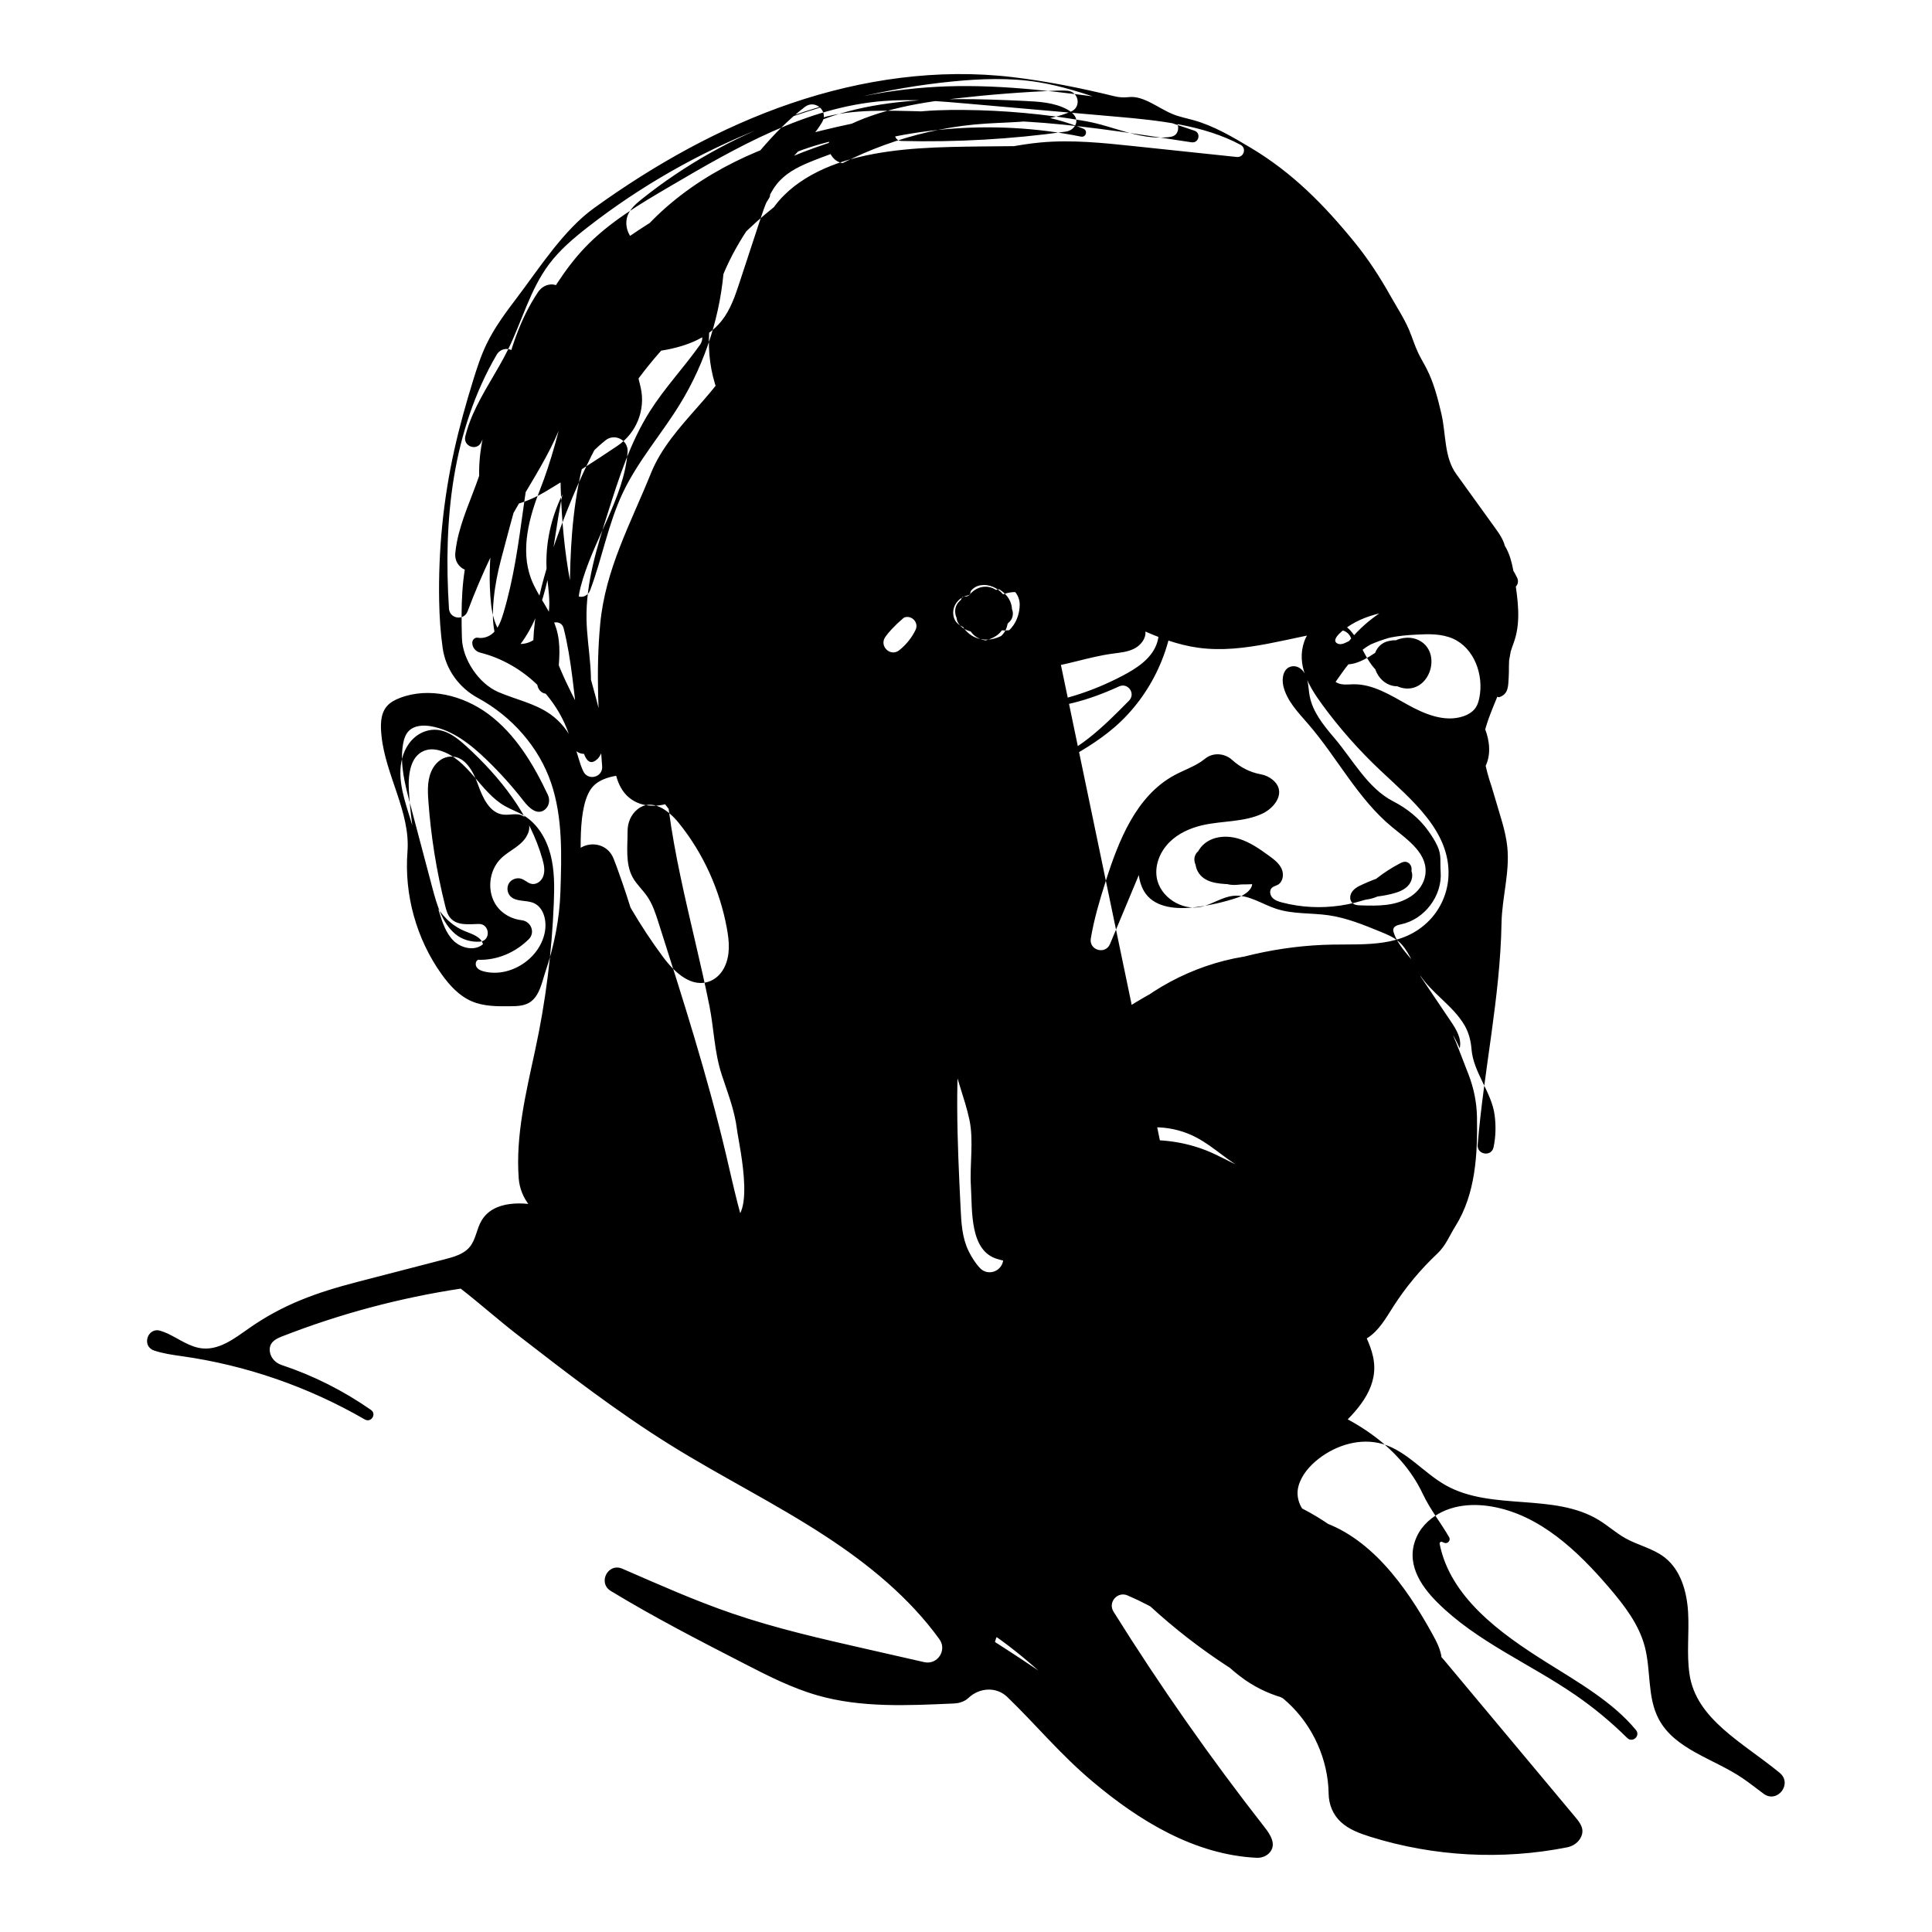 <?xml version="1.0" encoding="utf-8"?>
<!-- Generator: Adobe Illustrator 26.0.3, SVG Export Plug-In . SVG Version: 6.00 Build 0)  -->
<svg version="1.1" xmlns="http://www.w3.org/2000/svg" xmlns:xlink="http://www.w3.org/1999/xlink" x="0px" y="0px"
	 viewBox="0 0 566.93 566.93" style="enable-background:new 0 0 566.93 566.93;" xml:space="preserve">
<style type="text/css">

</style>
<g id="Layer_1">
</g>
<g id="Layer_2">
	<g>
		<path class="st0" d="M311.32,195.13c3.59-2.08,8.59-3.26,12.66-4.04c3.54-0.67,4.52-5.25,1.51-7.23l-0.07-0.05
			c-10.79-7.04-22.82-14.38-35.6-12.75c-5.28,0.68-10.27,2.88-14.94,5.4c-0.88,0.48-1.7,1.08-2.33,1.87
			c-3.04,3.8,0.32,7.9,3.66,10.25c8.42,5.94,19.05,8.67,29.29,7.53c7.04-0.78,13.79-3.31,20.81-4.28c2.2-0.3,4.47-0.47,6.46-1.46
			c1.99-0.99,3.64-3.07,3.32-5.26c-0.16-1.13-0.81-2.13-1.46-3.06c-1.55-2.2-3.26-4.28-5.14-6.2c-9.21-9.42-22.53-14.66-35.68-14.05
			c-13.16,0.61-29.32,17.28-34.22,17.31c-2.22-0.52,0.69-2.9,1.74-4.02c2.59-2.78,5.24-5.55,8.44-7.59c2.86-1.83,4.82-3.2,7.84-4.86
			c13.82-7.6,26.63-7.85,39.05-3.12c5.36,2.04,9.95,5.67,14.17,9.55c2.86,2.63,5.64,5.46,7.43,8.92c1.79,3.45,2.48,7.65,1.04,11.27
			c-1.69,4.25-5.91,6.93-9.92,9.04c-4.53,2.38-9.27,4.36-14.16,5.85c-4.29,1.31-8.72,2.33-13.21,2.51
			c-11.01,0.43-21.31-4.16-31-9.75c-1.66-0.96-3.15,1.44-1.59,2.55c1.31,0.93,2.71,1.73,4.16,2.41c4.51,2.13,9.44,3.19,14.33,4.16
			c4.34,0.86,8.72,1.66,13.14,1.8c9.46,0.3,18.66-2.43,27.33-6.41c2.62-1.2,4.95,2.11,2.93,4.17l-0.08,0.08
			c-7.4,7.53-15.26,15.34-25.39,18.34c-8.89,2.64-18.52,1.19-27.38-1.56c-7.44-2.31-14.8-5.72-20.64-10.76
			c-1.18-1.02-2.86,0.51-1.9,1.75c3.13,4.05,7.43,7.29,12.08,9.48c7.64,3.59,16.2,4.71,24.62,5.26c3.02,0.2,6.09,0.33,9.05-0.3
			c3.28-0.7,6.29-2.31,9.23-3.92c5.61-3.08,11.2-6.3,16.05-10.48c11.02-9.48,17.63-23.88,17.66-38.42
			c0.02-13.79-5.51-26.9-10.95-39.57c-0.46-1.06-0.93-2.16-1.78-2.94c-0.98-0.9-2.33-1.27-3.62-1.6c-3.3-0.86-6.61-1.72-9.91-2.58
			c-3.83-1-7.66-2-11.55-2.69c-4.55-0.82-9.18-1.23-13.8-1.21c-12.69,0.03-26.55,4.1-33.26,14.87c-0.42,0.67-0.82,1.45-0.1,2.24
			c0.51,0.56,1.34,0.72,2.07,0.5c20.59-6.22,42.48-8.09,63.83-5.47c2.82,0.35,3.98-3.56,1.39-4.74c-0.03-0.02-0.07-0.03-0.1-0.05
			c-12.83-5.69-27.47-5.2-41.46-3.96c-5.77,0.51-12.16,1.45-15.83,5.94c-0.51,0.62-0.97,1.38-0.84,2.17
			c0.16,1.04,1.24,1.65,2.24,1.99c3.39,1.13,7.07,0.74,10.63,0.39c11.74-1.18,23.78-1.85,35.15,1.3c2.5,0.69,4.98,1.57,7.56,1.75
			c3.25,0.22,6.48-0.67,9.52-1.87c1.14-0.45,2.32-0.98,2.41-2.74c0.06-1.18-0.45-2.32-1.24-3.19c-3.38-3.72-9.04-3.56-13.99-3.16
			c-11.74,0.96-23.48,1.92-35.21,2.88c-1.77,0.14-2.1-2.48-0.35-2.76c2.48-0.4,5.06-0.48,7.55-0.53c7.6-0.15,15.46-0.27,22.5,2.6
			c2.26,0.92,4.41,2.14,6.76,2.8c3.93,1.1,8.14,0.54,12.16,1.23c5.72,0.97,10.75,4.38,15.72,7.18c6.91,3.9,13.68,8.06,20.17,12.63
			c4.15,2.92,8.43,6.02,11.24,10.29c4.95,7.52,4.56,17.29,4.22,26.22c-0.11,2.94,0.91,5.81,2.88,7.99c0.35,0.39,0.79,0.81,1.33,0.83
			c0.65,0.02,1.15-0.57,1.53-1.1c2.92-4.07,5.67-8.5,9.94-11.13c4.2-2.59,9.32-3.08,14.24-3.35c3.61-0.2,7.36-0.28,10.67,1.17
			c6.27,2.76,9.12,10.63,7.78,17.34c-0.2,0.99-0.48,1.99-1.03,2.84c-0.85,1.31-2.28,2.15-3.76,2.64c-5.44,1.79-11.3-0.67-16.3-3.45
			c-5-2.78-10.14-6.05-15.86-5.97c-1.22,0.02-2.44,0.19-3.64-0.04c-1.76-0.33-3.54-1.78-2.5-4.09c0.33-0.74,0.88-1.35,1.52-1.85
			c5.36-4.15,11.67-7.06,18.31-8.44c4.82-1,9.91-1.19,14.59,0.35c6.16,2.03,11.5,7.39,11.23,14.41c-0.06,1.71-0.52,3.4-1.35,4.89
			c-3.25,5.89-9.9,6.32-15.43,4.73c-4.09-1.18-7.83-3.33-11.8-4.86c-3.57-1.37-7.33-2.22-11.14-2.52c-1.04-0.08-2.18-0.18-3.24-0.41
			c-1.56-0.33-2.62,1.56-1.5,2.7c0.61,0.61,1.26,1.19,1.9,1.72c2.14,1.79,4.3,3.6,6.76,4.91c3.27,1.73,6.96,2.52,10.36,3.98
			c5.39,2.32,10.38,6.41,16.25,6.3c1.64-0.03,3.33-0.43,4.61-1.45c1.29-1.02,2.08-2.74,1.71-4.34c0.95,3.37-2.16,6.8-5.59,7.48
			c-3.43,0.68-6.92-0.6-10.15-1.96c-7.52-3.18-14.79-6.97-21.71-11.31c-0.9-0.56-1.87,0.62-1.15,1.39c4.57,4.91,9.71,9.28,15.29,13
			c3.98,2.65,8.35,5.03,13.12,5.43c4.77,0.4,10.01-1.6,12.22-5.84c1.75-3.37,1.32-7.51-0.04-11.06c-0.71-1.85-1.67-3.74-1.35-5.69
			c0.27-1.63,1.39-2.97,2.26-4.38c1.55-2.5,2.39-5.44,2.38-8.38c0-1.61-0.27-3.27-1.14-4.62c-0.84-1.3-2.16-2.2-3.45-3.06
			c-4.07-2.69-8.06-6.33-12.92-6.76c-19.02-1.69-25.85,9.91-29.26,7.72c-1.36-0.87,0.41-2.61,1.45-3.49
			c6.56-5.53,15.75-6.53,24.33-6.55c2.5-0.01,4.99,0.25,7.42,0.88c2.84,0.73,3.61,1.78,5.21,2.99c3.41,2.59,6.51,5.72,8.39,9.57
			c1.88,3.84-1.63,12.75,0.84,12.44c2.84-0.95,2.59-3.53,2.76-5.72c0.17-2.19-0.09-4.42,0.33-6.57c0.31-1.59,0.99-3.09,1.47-4.64
			c1.74-5.58,0.89-11.59,0.03-17.36c-0.64-4.28-1.41-8.84-4.37-11.99c-1.59-1.69-3.67-2.81-5.79-3.75
			c-8.14-3.6-17.34-4.79-26.13-3.39c-1.04,0.17-2.16,0.41-2.59,1.63c-0.28,0.8-0.11,1.71,0.37,2.41c0.98,1.44,2.68,1.92,4.28,2.38
			c11.13,3.23,21.8,8.04,31.59,14.26c0.84,0.53,1.84,1.1,2.78,0.38c0.8-0.62,0.95-1.75,0.52-2.67c-3.3-6.96-9.92-12.23-17.42-13.94
			c-3.33-0.76-6.83-0.86-10.21-1.33c-1.83-0.26-2.44,2.37-0.68,2.96c0.4,0.13,0.81,0.26,1.2,0.37c8.59,2.54,17.15,5.73,24.27,11.16
			c-0.29-2.62-1.97-4.87-3.81-6.75c-7.6-7.75-19.24-11.29-29.87-9.1c-0.62,0.85-0.17,2.13,0.67,2.76c0.84,0.63,1.93,0.78,2.97,0.91
			c3.32,0.41,6.65,0.82,9.97,1.23c1.85,0.23,3.72,0.46,5.47,1.11c1.81,0.67,3.43,1.77,4.93,2.97c1.97,1.58,3.78,3.36,5.39,5.31
			c0.71,0.86,1.42,1.79,2.44,2.24s2.45,0.2,2.89-0.83c-2.13-3.36-6.35-4.53-9.95-6.23c-5.26-2.48-10.02-6.62-15.82-7.02
			c7.86-0.39,14.43,6.1,22.19,7.44c0.61,0.1,1.34,0.13,1.72-0.35c0.24-0.31,0.26-0.74,0.23-1.14c-0.2-2.39-1.65-4.47-3.05-6.41
			c-3.8-5.27-7.59-10.53-11.39-15.8c-3.62-5.03-2.97-11.64-4.37-17.68c-1.05-4.51-2.21-9.05-4.31-13.18
			c-0.8-1.58-1.74-3.09-2.5-4.69c-1.04-2.19-1.73-4.53-2.68-6.77c-1.5-3.5-3.63-6.7-5.48-10.01c-3.07-5.46-6.48-10.73-10.43-15.59
			c-9.06-11.14-18.37-20.58-30.65-27.89c-5.32-3.17-10.71-6.37-16.67-8.04c-2.02-0.57-4.09-0.96-6.03-1.74
			c-4.36-1.76-8.63-5.53-13-5.03c-1.39,0.16-2.79,0.09-4.15-0.24c-9.86-2.42-19.92-4.44-29.98-5.63
			c-21.79-2.58-44.06,0.59-64.83,7.66S192.1,48.24,174.3,61.07c-8.88,6.4-15.86,17.36-22.46,26.09c-3.32,4.39-6.67,8.83-9.06,13.79
			c-1.65,3.42-2.83,7.05-3.95,10.68c-2.09,6.77-4.01,13.59-5.54,20.5c-3.22,14.51-4.7,29.4-4.42,44.27
			c0.09,4.61,0.38,9.23,1.03,13.78c0.89,6.26,4.79,11.63,10.35,14.64c9.89,5.36,17.93,14.41,21.49,24.99
			c3.43,10.19,3.06,21.22,2.71,31.96c-0.26,7.98-1.85,15.84-4.41,23.41c-0.99,2.92-1.7,7.26-4.76,9.06
			c-1.63,0.96-3.61,1.01-5.5,1.03c-3.83,0.05-7.8,0.07-11.33-1.44c-3.72-1.59-6.56-4.71-8.9-8c-7.36-10.32-10.96-23.27-9.98-35.91
			c0.89-11.54-6.41-22.38-7.61-33.89c-0.32-3.06-0.43-6.49,1.59-8.82c0.98-1.13,2.36-1.85,3.76-2.39c8.54-3.3,18.55-0.77,25.92,4.66
			c8.01,5.91,13.33,14.81,17.54,23.77c0.7,1.49,0.39,3.32-0.9,4.34c-2.24,1.76-4.64-0.52-6.16-2.48c-3.34-4.3-6.99-8.36-10.9-12.14
			c-4.63-4.48-9.96-8.73-16.31-9.85c-2.31-0.41-4.98-0.27-6.6,1.43c-1.01,1.06-1.42,2.54-1.66,3.98
			c-0.93,5.77,0.59,11.62,2.08,17.27c2.19,8.28,4.39,16.55,6.58,24.83c1.31,4.92,2.81,10.17,6.7,13.45
			c1.95,1.64,4.69,2.43,7.22,2.24c3.32-0.25,2.95-5.3-0.38-5.19c-3.11,0.1-6.32,0.48-8.24-1.71c-0.88-1-1.25-2.34-1.57-3.63
			c-2.53-10.08-4.19-20.38-4.93-30.75c-0.24-3.32-0.36-6.8,1.41-9.75c1.12-1.87,3.01-3.23,5.19-3.29c4.23-0.11,6.61,4.44,8,8.33
			c1.35,3.78,3.37,8.23,7.36,8.71c2.27,0.27,4.78-0.88,6.6,1.02c1.1,1.15,1.33,2.89,0.73,4.36c-1.49,3.72-5.3,4.89-7.91,7.41
			c-3.72,3.58-4.33,9.97-1.27,14.13c1.71,2.32,4.45,3.75,7.3,4.08c2.72,0.32,4.01,3.59,2.08,5.53c-3.89,3.91-9.37,6.28-14.89,6.07
			c-0.8,0.35-0.9,1.53-0.39,2.24c0.51,0.7,1.39,1.02,2.24,1.22c7.83,1.86,16.61-4.07,17.8-12.04c0.46-3.11-0.48-6.85-3.37-8.08
			c-2.22-0.95-5.16-0.26-6.83-2c-0.96-1-1.12-2.68-0.37-3.85c0.76-1.17,2.36-1.71,3.67-1.24c1.44,0.51,2.44,2.05,4.34,1.34
			c0.84-0.32,1.52-0.98,1.89-1.8c0.77-1.71,0.38-3.6-0.12-5.35c-3.66-12.99-12.38-24.03-22.35-33.12
			c-3.27-2.98-7.14-5.97-11.95-4.39c-3.18,1.04-5.47,3.74-6.54,6.91c-1.92,5.69-0.17,11.56,1.55,17.12c3,9.68,6.01,19.37,9.01,29.05
			c0.94,3.03,1.96,6.2,4.23,8.42s6.21,3.08,8.61,1c-0.56-2.22-3.23-2.97-5.35-3.85c-8.07-3.32-11.71-12.63-13.6-21.15
			c-1.48-6.68-2.42-13.47-2.8-20.3c-0.26-4.7,0.5-10.63,5.42-11.74c1.29-0.29,2.63-0.12,3.89,0.27
			c8.14,2.53,11.59,12.07,18.88,16.23c1.78,1.02,3.75,1.68,5.51,2.75c4.07,2.46,6.67,6.87,7.87,11.47c1.2,4.6,1.16,9.43,0.97,14.18
			c-0.57,14.52-2.4,28.99-5.47,43.2c-2.73,12.66-5.76,25.14-4.83,37.63c0.44,5.87,4.44,10.86,10,12.8
			c8.28,2.89,16.47,5.99,24.84,8.68c6.65,2.14,13.36,4.3,19.42,7.78c3.42,1.97,6.59,4.34,9.91,6.46c5.7,3.64,11.82,6.56,17.73,9.84
			c10.87,6.03,21.01,13.28,31.12,20.51c11.33,8.1,28.44,7.28,40.53,14.2c7.34,4.2,14.27,9.35,22.34,11.92
			c3.84,1.22,7.86,1.83,11.87,2.22c7.16,0.7,14.46,0.72,21.47-0.91s13.73-5.03,18.54-10.39c3.64-4.06,6.98-4.59,11.06-8.21
			c5.91-5.25,12.31-11.53,12.23-19.44c-0.09-8.35-7.51-15.19-7.36-23.71c0.02-1.04-0.34-2.07-1.07-2.81
			c-2.03-2.05-4.67-0.03-6.46,1.72c-8.8,8.64-20.31,14.47-32.48,16.45c-5.96,0.97-12.05,1.05-17.95,2.34
			c-4.6,1.01-9,2.75-13.38,4.48c-3.04,1.2-6.17,2.46-8.09,5.31c-0.75,1.11-1.2,2.44-1.14,3.78c0.19,4.24,4.49,6,8.24,6.74
			c6.34,1.26,12.87,1.3,19.23,2.44c8.59,1.54,16.93,5.08,25.65,4.81c4.91-0.16,9.7-1.52,14.57-2.23c3.91-0.56,8.13-0.79,11.25-3.22
			c4.78-3.72,4.89-10.86,3.89-16.84c-1.01-6.03-2.7-11.94-5.04-17.59c-0.23-0.56-0.51-1.17-1.05-1.45c-0.5-0.26-1.1-0.18-1.65-0.04
			c-1.52,0.37-2.99,0.96-4.36,1.71c-18.44,10.12-39.14,15.07-59.58,19.93c-2.39,0.57-4.84,1.14-7.29,0.91
			c-3.4-0.32-6.46-2.15-9.25-4.12c-3.77-2.65-7.31-5.64-10.57-8.91c-2.31-2.32-4.58-4.86-7.92-5.62c-1.62-0.37-3.38-0.16-4.73,0.81
			c-3.56,2.53-1.83,7.62,1.35,9.85c2.82,1.97,6.38,2.45,9.68,3.43c8.14,2.41,14.89,7.97,22.16,12.36
			c17.85,10.77,39.8,14.52,60.21,10.28c6.66-1.38,13.84-4.17,16.72-10.33c1.82-3.91,1.47-8.72-0.82-12.38
			c-2.29-3.65-6.41-6.06-10.71-6.36c-3.73-0.26-7.39,0.97-10.98,2.01c-12.05,3.49-24.74,5.15-35.92,10.92
			c-0.95,0.49-1.75,1.27-2.16,2.25c-1.35,3.26,2.43,5.62,5.56,6.46c13.36,3.62,27.6,1.97,41.09-1.13c3.42-0.79,6.98-1.74,9.23-4.67
			c1.32-1.72,1.79-4.02,0.91-5.99c-1.75-3.9-7.04-3.74-11.15-3.09c-16.39,2.57-32.93,4.15-49.5,4.72c-2.38,0.08-4.87,0.17-6.79,1.84
			c-0.82,0.71-1.37,1.73-1.39,2.81c-0.06,2.57,2.36,3.84,4.66,4.59c5.31,1.73,10.77,2.98,16.27,3.97c8.68,1.56,18.04,3.16,26.7,0.72
			c11.75-3.31,20.87-14.51,21.56-26.74c0.05-0.82-0.08-1.66-0.45-2.4c-1.73-3.47-6.37-1.97-9.47-0.18
			c-7.73,4.47-15.47,8.94-23.2,13.41c-3.81,2.2-7.66,4.42-11.86,5.72c-5.08,1.57-10.43,1.73-15.77,1.48
			c-1.81-0.09-2.5,2.38-0.89,3.2c5.92,3.03,12.87,4.15,19.57,3.9c8.92-0.33,17.6-2.84,26.17-5.34c3.72-1.08,7.8-2.44,9.69-5.82
			c0.4-0.71,0.68-1.57,0.37-2.31c-0.35-0.85-1.32-1.25-2.21-1.5c-9.17-2.66-18.92-0.24-28.26,1.72
			c-14.82,3.12-29.89,5.09-45.01,5.88c-2.43,0.13-4.95,0.21-7.21-0.7c-2.23-0.9-3.97-2.67-5.61-4.43c-1.68-1.8-3.31-3.65-4.9-5.52
			c-1.89-2.23,0.82-5.38,3.31-3.86l0.06,0.04c1.4,0.86,2.69,1.89,3.81,3.09c11.02,11.73,28.2,13.27,43.97,14.25
			c6.92,0.43,13.84,0.85,20.75,1.28c2.53,0.16,5.13,0.31,7.55-0.46c2.35-0.74,4.36-2.3,6.2-3.94c0.04-0.04,0.08-0.07,0.12-0.11
			c5.23-4.71-0.5-13.12-6.82-10.01c-3.71,1.83-7.12,4.3-9.98,7.29c-0.39,0.41-0.8,0.89-0.81,1.46c0,0.56,0.38,1.04,0.76,1.45
			c4.3,4.64,10.65,7.42,16.97,7.04c6.32-0.38,12.43-4.04,15.42-9.62c2.99-5.58,2.56-12.91-1.35-17.89
			c-0.83-1.06-1.83-2.04-3.07-2.59c-0.97-0.44-2.04-0.6-3.1-0.69c-3.22-0.27-6.48,0.06-9.57,0.98c-2.8,0.83-5.44,2.13-8.19,3.13
			c-6.02,2.19-12.46,2.89-18.78,3.92c-6.32,1.03-12.74,2.48-18.14,5.93c-5.4,3.45-9.65,9.27-9.67,15.68
			c-0.01,2.96,1.01,6.08,3.37,7.86c2.48,1.88,5.86,1.92,8.76,3.05c2.18,0.85,4.08,2.31,6.22,3.25c4.61,2.03,9.94,1.52,14.82,0.32
			c13.66-3.36,25.53-11.59,37.05-19.67c1.43-1,2.91-2.06,3.77-3.58c0.91-1.63,1-3.58,0.95-5.45c-0.14-4.72-1.04-9.41-2.66-13.84
			c-0.81-2.23-1.98-4.58-4.15-5.53c-1.43-0.63-3.05-0.54-4.6-0.41c-12.97,1.07-25.76,4.29-37.69,9.49
			c-10.91,4.76-21.83,11.31-33.7,10.5c-7.95-0.54-15.44-4.4-23.25-5.51c-2.88-0.41-5.35,2.27-4.61,5.09
			c0.86,3.27,3.14,6.28,5.96,8.25c4.34,3.03,9.71,4.1,14.93,4.97c4.49,0.75,9.52,1.72,12.05,5.5c-4.28,4.18-11.45,3.02-16.77,0.28
			c-4.48-2.31-8.62-5.55-13.34-7.13c-2.72-0.91-4.85,2.44-2.91,4.55l0,0c2.13,2.33,4.8,4.08,7.77,5.16
			c3.39,1.23,6.91,2.3,10.51,2.26c6.33-0.07,12.22-3.53,18.55-3.75c5.62-0.2,11.27,2.36,14.83,6.71c1.18,1.43,2.18,3.09,3.76,4.06
			c1.5,0.92,3.33,1.1,5.08,1.25c5.38,0.48,11.33,0.79,15.59-2.53c5.99-4.67,5.97-14.55,12.21-18.88c2.2-1.53,5.08-2.3,7.47-3.51
			c2.51-1.27,1.89-4.97-0.89-5.41c-4.19-0.68-8.7,0.14-12.77,1.59c-5.71,2.03-10.97,5.18-16.74,7.04c-8.39,2.7-17.6,2.5-26.05-0.03
			c-4.3-1.29-8.45-3.17-12.88-3.87c-5.05-0.8-10.57-0.14-15.55-0.83c-1.35-0.19-1.99,1.62-0.83,2.34
			c12.01,7.47,27.26,9.5,41.67,9.66c12.85,0.14,26.85-1.36,36.17-10.22c3.77-3.58,6.66-8.28,11.28-10.68
			c4.43-2.3,9.91-2.16,14.11-4.86c3.36-2.16,5.39-5.81,7.54-9.18c3.64-5.68,7.98-10.9,12.89-15.52c2.57-2.42,3.5-5.14,5.38-8.14
			c5.85-9.35,6.51-20.93,6.3-32c-0.08-4.27-0.94-8.49-2.48-12.47l-2.66-6.86c-1.28-3.32-2.58-6.66-4.53-9.64
			c-1.77-2.71-5.7-5.94-8.68-7.22c-8-3.45-16.17-6.98-24.8-5.92c-7.63-1.43-15.71-2.21-23.24-0.3c-5.36,1.36-10.16,4.34-14.61,7.63
			c-7.18,5.3-13.69,11.51-19.33,18.43c-3.08,3.78-2.23,9.42,1.87,12.06c18.15,11.67,40.09,16.65,61.85,17.03
			c4.5,0.08,9.08-0.03,13.38-1.37c4.3-1.34,8.34-4.05,10.4-8.05c0.61-1.19,0.85-3.03,0.95-4.37c0.25-3.2-2.05-6.05-4.57-8.03
			c-2.86-2.25-6.2-3.88-9.73-4.76c-13.66-3.41-27.72-5.52-41.8-5.85c-4.06-0.09-8.13-0.05-12.16,0.43
			c-7.08,0.83-13.93,2.97-20.75,5.02c-0.86,0.26-1.63,0.82-2.02,1.63c-0.81,1.71,0.64,3.09,1.95,4.05
			c19.47,14.24,44.9,17.99,68.97,16.42c3.1-0.2,6.26-0.5,9.09-1.79c2.82-1.29,5.29-3.76,5.78-6.82c0.53-3.32-1.3-6.77-0.4-10.01
			c0.31-1.13,0.94-2.14,1.4-3.21c2.38-5.49,0.26-12.16-3.86-16.5c-4.12-4.34-9.88-6.73-15.63-8.38c-3.8-1.09-7.69-1.92-11.64-2.12
			c-8.83-0.45-17.6,2.27-25.43,6.38c-7.84,4.1-14.87,9.56-21.86,14.98c-0.9,0.7-1.91,1.65-1.7,2.77c0.22,1.21,1.68,1.71,2.91,1.82
			c4.12,0.39,8.41-0.79,12.34,0.5c2.28,0.74,4.22,2.26,6.41,3.21c4.17,1.82,8.91,1.5,13.45,1.91c5.08,0.46,10.04,1.85,15.12,2.42
			c2.74,0.31,5.59,0.35,8.3-0.11c3.87-0.65,4.05-6.2,0.26-7.23l-0.13-0.03c-1.8-0.49-3.61-0.76-5.44-0.74
			c-10.92,0.1-21.76-1.55-32.66-1.91c-6.69-0.22-13.5,0.08-20.01,1.53c-4.49,1-4.42,7.46,0.12,8.25c0.7,0.12,1.41,0.22,2.1,0.29
			c6.91,0.75,14.01,0.42,20.65,2.46c4.2,1.29,8.06,3.49,12.12,5.16c11.12,4.58,23.86,5.1,35.32,1.45c1.15-0.37,2.34-0.81,3.13-1.72
			c0.82-0.94,1.09-2.24,1.26-3.48c0.68-4.97,0.34-10.08-0.99-14.91c-0.62-2.24-1.46-4.54-0.7-6.85c0.42-1.27,1.41-2.34,2.72-2.6
			c1.91-0.37,3.28,1.09,4.31,2.51c3.96,5.43,6.32,12.01,6.71,18.72c0.2,3.47-0.06,7.18,1.71,10.18c0.28,0.48,0.65,0.96,1.19,1.11
			c1.24,0.35,2.13-1.19,2.37-2.45c0.91-4.66-0.14-9.46-1.2-14.09c-1.38-6.07-2.83-12.31-6.37-17.44
			c-3.29-4.77-8.16-8.23-13.27-10.95c-13.39-7.12-29.14-9.68-44.1-7.18c-14.95,2.5-29.01,10.06-39.35,21.15
			c-2.48,2.66-4.78,5.54-7.7,7.71c-2.91,2.15-6.32,3.51-9.39,5.44c-3.67,2.3-7.03,5.78-6.79,10.41c0.15,2.85,2.1,5.4,4.93,5.82
			c4.18,0.62,6.97-3.6,9.08-7.11c15.7-26.13,46.6-42.33,77.02-40.38c-14.06-2.59-28.77-0.35-42,5.09
			c-13.22,5.44-25.02,13.96-35.35,23.84c-0.91,0.87-1.81,1.77-2.68,2.72c-1.97,2.15,1.21,5.15,3.28,3.1l10.35-10.29
			c4.38-4.36,8.81-8.76,13.97-12.15c4.88-3.21,10.34-5.47,15.86-7.38c12.98-4.47,26.97-7.1,40.47-4.59s26.42,10.85,31.83,23.47
			c0.68-2.77-0.99-5.52-2.59-7.89c-2.89-4.28-5.78-8.56-8.66-12.84c-2.12-3.15-4.33-6.37-7-9.05c-1.58-1.59-4,0.78-2.48,2.43
			c0.08,0.09,0.16,0.17,0.24,0.25l6.13,6.54c1.44,1.54,3.89-0.34,2.76-2.12c-0.54-0.85-1.14-1.66-1.76-2.43
			c-2.24-2.76-4.85-5.39-5.97-8.76c-0.12-0.35-0.21-0.72-0.14-1.08c0.2-0.94,1.37-1.23,2.31-1.43c6.86-1.43,12.11-8.4,11.58-15.39
			c-0.23-3.03,0.32-4.82-0.95-7.58c-0.72-1.56-1.67-3.02-2.66-4.41c-2.65-3.72-6.24-6.6-10.3-8.69
			c-7.56-3.89-11.85-12.24-17.38-18.71c-3.12-3.66-6.31-7.59-7.17-12.32c-0.44-2.43-0.26-5.03-1.87-7.13
			c-0.75-0.98-1.93-1.62-3.16-1.48c-2.61,0.3-3.21,3.36-2.7,5.68c1,4.47,4.43,7.91,7.42,11.38c8.51,9.87,14.55,21.97,24.63,30.22
			c4.62,3.78,10.6,7.82,9.62,14.03c-0.4,2.54-2,4.72-4.13,6.15c-4.44,2.98-9.71,2.86-14.79,2.71c-1.06-0.03-2.22-0.1-2.82-1.17
			c-0.38-0.68-0.37-1.52-0.06-2.23c0.63-1.42,2.03-2.14,3.38-2.75c4.49-2.04,9.22-3.55,14.05-4.5c1.03,1.47,0.52,3.62-0.71,4.92
			c-1.24,1.3-3.02,1.92-4.76,2.35c-3.33,0.83-6.79,1.15-10.21,0.93c3.53-4,7.8-7.35,12.53-9.83c0.8-0.42,1.68-0.83,2.61-0.18
			c0.62,0.43,0.94,1.19,0.91,1.95c-0.08,1.58-1.27,2.69-2.45,3.59c-3.38,2.59-7.33,4.43-11.49,5.37c2.37-3.17,5.95-5.42,9.84-6.18
			c-2.19,3.72-6.44,6.14-10.76,6.12c2.71-4.53,7.35-7.86,12.5-9c1.21,1.65-0.66,3.8-2.41,4.87c-9.82,6-22.12,7.8-33.25,4.88
			c-1.03-0.27-2.09-0.61-2.82-1.38c-0.73-0.77-0.96-2.11-0.21-2.87c0.49-0.5,1.23-0.62,1.83-0.97c1.53-0.89,1.8-3.11,1.05-4.71
			c-0.75-1.6-2.23-2.72-3.66-3.76c-2.77-2.02-5.64-4.03-8.92-5.02c-3.88-1.17-8.51-0.71-11.17,2.61c-1.59,1.98-2.04,4.72-0.85,6.95
			c1.77,3.32,5.86,3.68,9.4,3.79c4.15,0.12,8.39,0.24,12.34-1.03c0.48-0.15,0.99-0.37,1.2-0.82c0.23-0.5-0.01-1.07-0.26-1.55
			c-3.12-5.8-10.72-8.86-16.96-6.42c-1.21,0.47-2.06,1.66-2,2.96c0.09,1.85,1.9,2.53,3.48,2.87c2.61,0.57,5.3,0.83,7.97,0.78
			c1.07-0.02,2.23-0.12,2.84-1.26c0.4-0.74,0.38-1.64,0.05-2.4c-0.67-1.53-2.19-2.32-3.66-2.96c-3.01-1.31-6.43-2.3-9.51-0.64
			c-1.92,1.02-3.08,3.18-2.51,5.27c0.89,3.28,5.11,3.9,8.47,3.91c1.88,0.01,3.77,0.01,5.65,0.02c1.25,0,2.6-0.02,3.36-1.4
			c0.43-0.78,0.44-1.73,0.13-2.55c-0.69-1.8-2.42-2.74-4.12-3.44c-3.62-1.48-7.53-2.24-11.44-2.2c-2.11,0.02-4.61,0.51-5.27,2.68
			c-0.3,0.97-0.09,2.03,0.45,2.89c1.09,1.73,3.02,2.45,4.92,2.86c2.93,0.63,6,0.62,8.93-0.03c1.65-0.37,3.42-1.03,3.57-3.34
			c0.06-1-0.27-1.99-0.84-2.81c-1.06-1.54-2.72-3.07-4.68-3.26c-1.51-0.14-3.18,0.73-3.57,2.2c-0.38,1.42,0.53,2.95,1.79,3.71
			s2.8,0.9,4.27,0.92c1.08,0.02,2.59-0.96,1.81-1.71c-2.77-1.06-5.8-1.42-8.74-1.02c-0.55,1.43,0.54,3.07,1.94,3.67
			c1.73,0.74,3.75,0.35,5.56,0.2c0.83-0.07,1.55-0.7,1.61-1.53c0.06-0.85-0.66-1.24-1.3-1.54c-2.17-1.01-4.6-1.93-6.92-0.81
			c-1.18,0.57-2.02,1.78-1.91,3.09c0.18,2.22,2.52,3.01,4.52,3.05c1.74,0.03,3.57-0.27,5.16,0.44c1.13,2.23-1.72,4.36-4.1,5.15
			c-4.03,1.34-8.2,2.28-12.42,2.8c-5.22,0.64-11.36,0.26-14.48-3.97c-1.22-1.66-1.79-3.7-2.08-5.74
			c-1.45-10.29,3.98-20.47,11.2-27.94c1.27-1.32,2.65-2.6,4.34-3.31c5.59-2.32,11.6,2.45,15.92,6.36c0.71,0.65,1.24,1.51,1.33,2.47
			c0.16,1.71-1.06,2.4-2.25,2.81c-5.71,1.96-12.29-0.68-17.91,1.52c-5.49,2.15-8.29,8.12-10.56,13.56
			c-3.47,8.31-6.94,16.62-10.41,24.93l-0.04,0.1c-1.35,3.23-6.21,1.84-5.64-1.61c0.93-5.61,2.57-11.14,4.3-16.58
			c3.85-12.16,9-25.25,20.22-31.33c2.57-1.39,5.38-2.35,7.82-3.97c0.39-0.26,0.78-0.55,1.15-0.85c2.35-1.94,5.77-1.69,8.02,0.36
			c2.32,2.11,5.19,3.61,8.3,4.17c1.27,0.23,2.49,0.76,3.49,1.58c4.3,3.51,0.79,8.24-3,10c-5.38,2.5-11.62,2.05-17.41,3.35
			c-3.64,0.82-7.19,2.39-9.83,5.03c-2.64,2.64-4.26,6.43-3.75,10.12c0.81,5.9,7.43,10.14,13.24,8.78c3.22-0.75,6.05-2.88,9.34-3.19
			c4.39-0.42,8.33,2.45,12.52,3.82c4.93,1.61,10.27,1.16,15.4,1.9c5.3,0.77,10.32,2.83,15.28,4.86c1.82,0.75,3.67,1.51,5.17,2.78
			c2.9,2.44,4.07,6.32,6.09,9.53c3.62,5.74,9.98,9.31,13.38,15.22c1.21,2.11,1.8,4.51,1.99,6.94c0.54,6.76,5.89,12.55,6.78,19.31
			c0.41,3.11,0.34,6.36-0.32,9.45c-0.61,2.86-4.9,2.19-4.66-0.73c1.78-21.72,6.62-43.22,7-65.03c0.13-7.49,2.49-15.01,1.69-22.46
			c-0.51-4.81-2.22-9.43-3.53-14.06c-0.34-1.13-0.67-2.26-1.01-3.38c-1.97-5.88-3.49-11.83-1.72-17.73c1.52-5.09,4.02-9.84,5.6-14.9
			c2.32-7.4,2.64-15.25,2.71-23c0.03-3.36,0.01-6.78-1.06-9.96c-0.94-2.78-2.64-5.23-4.29-7.66c-7.33-10.73-14.26-21.74-20.77-33
			c-3.36-5.81-14.65-6.5-20.26-5.96c-1.26,0.12-2.55-0.28-3.42-1.19c-2.13-2.24,0.07-5.09,1.66-7.33
			c3.35-4.68,4.35-10.76,3.65-16.48c-0.71-5.71-3-11.12-5.75-16.18c-8.68-15.93-23.35-29.64-41.26-32.53
			c-1.14-0.18-2.67-0.09-2.98,1.02c-7.98,0.92-16.39-0.33-24.33-1.55c-12.41-1.9-25.02-1.75-37.57-1.59
			c-12.1,0.15-24.32,0.31-36.09,3.16c-10.7,2.59-21.52,8.01-26.7,17.72c-5.85,10.97-3.21,24.66-7.45,36.35
			c-5.37,14.78-20.78,24.01-26.68,38.59c-6.05,14.96-13.4,28.22-14.92,44.28c-1.31,13.89-0.51,27.87,0.57,41.79
			c0.25,3.22-4.14,4.38-5.53,1.47l-0.04-0.08c-1.18-2.51-1.66-5.29-2.69-7.87c-1.42-3.56-3.91-6.69-7.06-8.88
			c-4.53-3.15-10.13-4.26-15.2-6.45c-5.69-2.47-10.46-9.58-10.63-15.78c-0.25-9.13-0.2-18,2.31-26.86
			c4.53-15.96,9.77-31.72,15.69-47.22c5.57-14.58,11.93-29.01,24.16-38.71s26.46-16.55,39.19-25.59
			c6.63-4.71,12.96-10.06,20.52-13.06c9.21-3.65,19.42-3.47,29.32-3.25c3.14,0.07,6.32,0.15,9.44,0.52c2.2,0.26,2.22,3.44,0.02,3.69
			c-19.21,2.21-39.08,3.27-54.61,14.34c-7.07,5.04-12.68,11.83-18.42,18.34c-15.67,17.77-33.29,34.47-43.52,55.84
			c-5.86,12.24-9.06,25.58-12.57,38.66c-1.04,3.87-1.81,7.82-2.2,11.81c-0.48,4.9-0.47,10.54,2.29,14.86
			c0.54,0.85,1.4,1.72,2.39,1.53c0.56-0.11,0.99-0.55,1.38-0.98c9.37-10.46,10.61-25.59,12.88-39.45
			c3.74-22.75,11.5-44.84,22.82-64.93c4.67-8.29,10.59-16.69,18.41-21.67c4.82-3.06,10.85,1.93,8.51,7.14
			c-1.3,2.9-3.25,5.67-5.23,8.09c-9.9,12.09-21.89,22.66-29.56,36.27c-12.09,21.46-11.89,47.43-11.38,72.05
			c0.15,6.99,0.49,14.53,4.85,19.98c2.65-8.68,0.03-17.98-0.13-27.05c-0.18-10.66,3.07-21.05,6.29-31.21
			c3.25-10.26,6.56-20.65,12.32-29.75c4.33-6.84,9.99-12.85,14.66-19.43c2.48-3.5-2.22-7.56-5.33-4.61
			c-0.16,0.15-0.31,0.3-0.47,0.45c-17.35,16.89-28.58,39.14-36.62,61.98c-4.77,13.56-8.56,28.16-5.22,42.21
			c0.24,0.99,0.93,1.86,1.9,2.18c2.45,0.79,3.75-2.45,4.01-4.87c0.5-4.68,0.98-9.51-0.37-14.02c-1.59-5.32-5.54-9.63-7.47-14.83
			c-3.15-8.48-0.51-18.09,2.78-26.36c2.76-6.94,6.13-18.62,7.27-26c2.65-17.13,9.7-33.79,20.61-47.2
			c12.53-15.41,30.89-25.26,50.01-30.63c6.05-1.7,12.22-2.99,18.37-4.28c4.1-0.86,8.2-1.72,12.36-2.24
			c5.15-0.65,10.35-0.8,15.54-0.75c11.99,0.1,23.97,1.2,35.78,3.28c8.46,1.49,15.55,5.51,24.1,4.73c1.17-0.11,2.43-0.29,2.94-1.74
			c0.42-1.21,0.01-2.58-0.93-3.47c-4.28-4.03-10.28-4.93-15.97-5.71c-16.87-2.3-33.83-4.58-50.84-4.01
			c-32.34,1.1-64.23,12.89-89.51,33.09c-2.27,1.82-4.62,3.88-4.52,7.2c0.11,3.42,2.67,6.22,5.96,7.17
			c5.22,1.51,10.36-1.19,14.38-4.54c5.33-4.44,9.49-10.16,14.86-14.54c6.7-5.47,14.95-8.61,23.13-11.42
			c13.85-4.75,28.1-8.81,42.72-9.61c11.22-0.61,22.75,0.82,33.08,5.08c1.36,0.56,0.74,2.61-0.7,2.32
			c-26.12-5.28-53.79-2.86-78.55,7.04c-3.58,1.43-7.2,3.08-9.85,5.88c-2.99,3.16-4.43,7.43-5.79,11.56
			c-1.99,6.06-3.99,12.13-5.98,18.19c-1.31,3.98-2.67,8.06-5.27,11.34c-4.44,5.61-11.46,7.85-18.73,8.96
			c-3.98,0.61-6.61,4.48-5.6,8.38c0.19,0.74,0.37,1.48,0.54,2.22c1.51,6.56-1.22,13.4-6.8,17.16c-6.94,4.69-14.02,9.18-21.21,13.48
			c-4.16,2.48-8.78,4.15-13.59,4.7c-1.4,0.16-2.99,0.15-4.03-0.8c-0.86-0.78-1.13-2.02-1.3-3.17c-2.69-17.88,6.68-35.13,15.72-50.8
			c4.37-7.57,8.8-15.23,14.83-21.56c7.1-7.46,16.1-12.77,24.98-17.98c19.53-11.47,39.93-23.22,62.51-25.04
			c8.41-0.68,16.86,0.06,25.26,0.8c14.39,1.26,28.78,2.52,43.18,3.78c12.49,1.09,25.65,2.45,36.5,8.27
			c1.83,0.98,0.94,3.78-1.13,3.56l-30.18-3.18c-9.1-0.96-18.27-1.92-27.37-1.08c-5.92,0.55-11.75,1.84-17.6,2.89
			c-13.05,2.34-26.32,3.43-39.57,3.28c-5.11-0.06-6.98-6.85-2.57-9.43c10.17-5.96,22.82-8.28,34.78-9.65
			c9.86-1.13,19.76-1.9,29.68-2.3c1.05-0.04,2.16-0.05,3.24,0.05c3.28,0.3,4.02,4.78,1,6.08c-7.55,3.25-16.64,3.01-25.07,3.55
			c-36.08,2.29-70.2,23.74-88.66,54.7c-1.72,2.88-6.15,1.02-5.3-2.22c2.8-10.67,9.72-20.7,16.4-29.83
			c7.27-9.94,14.81-20.12,24.49-27.55c2.98-2.29,6.97,1.17,5.09,4.42c-1.76,3.05-4.4,5.87-6.84,8.4
			c-9.07,9.41-16.94,19.98-23.36,31.37c0.73-0.67,1.52,0.77,1.46,1.76c-0.88,14.54-5.39,28.84-13.01,41.26
			c-5.4,8.81-12.35,16.7-16.77,26.04c-4.3,9.07-6.03,19.13-9.56,28.52c-0.33,0.89-1.04,1.63-1.95,1.89
			c-2.33,0.66-3.49-2.03-3.89-4.15c-3.41-18.03-3.24-36.53-2.53-54.87c0.33-8.63,0.8-17.38,3.45-25.6c1.3-4.04,3.19-7.96,5.67-11.4
			c3.97-5.49,12.56-2.06,11.58,4.64c-0.24,1.62-0.61,3.22-1.1,4.77c-1.86,5.92-5.21,11.23-8.44,16.53
			c-6.39,10.46-12.45,21.12-18.51,31.77c-0.73,1.29-1.47,2.58-2.2,3.87c-3.75,6.58-7.5,13.18-10.6,20.08
			c-0.59,1.31-1.15,2.63-1.7,3.95c-2.15,5.19-9.9,3.23-9.37-2.36c0.11-1.1,0.27-2.2,0.48-3.27c1.3-6.59,4.23-12.72,6.42-19.07
			c6.22-18.03,6.67-38.27,17.38-54.21c0.71-1.05,1.77-1.86,3.01-2.14c3.96-0.9,5.69,3.57,5.77,7.08c0.21,9.46-4.06,18.34-6.93,27.35
			c-6.38,20.05-5.95,41.75-12.01,61.9c-0.64,2.14-1.42,4.35-3.05,5.86c-1.17,1.08-2.91,1.66-4.42,1.37
			c-0.87-0.17-1.66,0.56-1.67,1.45l0,0c-0.01,1.38,0.94,2.57,2.28,2.91c12.85,3.22,23.71,13.77,26.87,26.72
			c0.52,2.13,2.62,3.51,4.7,2.81c2.82-0.95,1.97-4.58,0.75-6.97c-4.72-9.23-10.24-18.78-12.29-28.71c-0.6-2.89,3.75-3.87,4.49-1.01
			c4.65,18.07,3.29,44.68,10.01,38.32c6.8-7.43-9.28-33.7-5.08-50.19c3.47-13.63,12.87-26.36,13.85-39.85
			c0.25-3.47-3.77-5.58-6.48-3.41c-11.51,9.19-18.35,24.18-17.23,38.91c0.43,5.69,1.93,11.5-1.2,16.89
			c-1.4,2.41-3.96,4.03-6.74,3.96c-5.61-0.15-7.85-6.43-8.41-11.66c-1.39-13.02,1.04-26.1,3.46-38.97
			c2.43-12.91,5.27-26.64,14.52-35.97c0.85-0.86,1.92-1.74,3.28-1.04c0.77,0.4,1.29,1.16,1.49,2c3.73,15.69-6.39,30.48-14.46,44.22
			c-5.96,10.15-11.04,20.81-15.17,31.82c-1.07,2.86-5.29,2.26-5.48-0.79c-0.81-12.92-0.64-25.9,1.48-38.66
			c2.08-12.53,6.11-24.88,12.51-35.8c2.08-3.55,7.58-1.08,6.24,2.81c-2.66,7.69-7.28,15.09-10.73,22.78c-1.25,2.8-5.43,1.3-4.7-1.68
			c0.54-2.19,1.29-4.33,2.18-6.37c2.91-6.66,7.19-12.64,10.4-19.17c4.07-8.29,6.43-17.51,11.96-24.91
			c3.19-4.27,7.32-7.75,11.52-11.02c30.66-23.85,68.16-38.81,106.81-42.64c8.41-0.83,16.94-1.15,25.28,0.2
			c6.99,1.13,13.74,3.4,20.45,5.67l25.34,8.56c2.04,0.69,1.3,3.73-0.83,3.41l-0.09-0.01c-28.29-4.28-57.58-9.38-85.39-4.26
			c-2.29,0.42-2.02,3.82,0.31,3.88c16.12,0.4,32.27-0.51,48.24-2.74c1.16-0.16,2.24-0.81,2.79-1.85c1.08-2.03-0.63-3.72-2.31-4.64
			c-3.8-2.07-8.3-2.32-12.62-2.52c-26.09-1.23-54.68-1.7-75.22,14.42c-6.92,5.43-12.43,12.43-17.86,19.35
			c5.78-1.02,11.26-3.65,15.72-7.47c1.42-1.22,3.46,0.51,2.52,2.13c-1.16,2.01-2.61,3.93-3.97,5.8
			c-6.8,9.35-12.18,20.06-13.48,31.55c-1.3,11.49,1.92,23.84,10.21,31.91c13.33,2.57,27.69-1.03,40.68-5
			c28.81-8.8,59.4-8.57,89.6-7.43c3.21,0.12,3.93-4.51,0.82-5.31c-2.85-0.73-5.97-0.98-8.86-1.13c-16.62-0.85-33.34-2.53-49.83-0.27
			c-16.48,2.26-33.08,9-43.43,22.04c-8.69,10.94-12.13,25.22-13.01,39.16c-0.38,6.02-0.27,12.32,3.22,17.5
			c2.09,3.1,5.37,5.33,9.1,5.53c7.41,0.39,12.02-7.13,18.04-10.94c2.24-1.42,4.98,1,3.83,3.39c-1.12,2.31-2.78,4.37-4.8,5.97
			c-2.55,2.02-5.94-1.2-4.09-3.87c0.59-0.86,1.27-1.66,1.97-2.4c8.07-8.57,19.93-13.37,31.67-13.05c3.28,0.09,5.92,2.85,5.81,6.13
			c-0.07,2.09-0.67,4.14-1.85,5.86c-3.01,4.39-9.9,6.05-13.95,1.56c-2.11-2.33-2.65-5.72-1.59-8.67c3.34-9.31,17.7-3.61,14.73,4.92
			c-1.36,3.91-5.75,6.08-9.69,4.8c-7.65-2.49-4.22-14.09,2.46-13.93c5.84,0.14,8.62,9.44,3.74,12.63c-1.55,1.01-3.61,1.38-5.3-0.07
			c-1.13-0.97-1.63-2.52-1.35-3.99c0.79-4.21,6.43-4.37,8.46-1.4c1.68,2.45,0.73,6.19-1.77,7.8c-3.79,2.44-10.22-0.64-8.94-5.98
			c0.28-1.18,0.97-2.25,1.88-3.05c4.91-4.29,10.4,1.97,8.32,6.2c-1.24,2.52-4.25,3.62-7.04,3.98c-4.47,0.58-10.09-0.91-10.82-5.62
			c-0.26-1.7,0.27-3.45,1.35-4.78c2.64-3.23,7.06-3.5,10.62-2.08c2.51,1,4.91,3.13,4.54,6.01c-0.28,2.28-2.71,3.73-4.64,2.49
			c-2.55-1.64-0.39-5.98,2.2-7.89c3.36-2.48,8.68-4.13,11.23-0.8c1.24,1.62,1.29,3.89,0.28,5.67c-1.82,3.19-5.6,4.07-8.97,3.59
			c-3.3-0.47-6.71-3.28-6.9-6.23c-0.09-1.41,1.49-2.35,2.73-1.68c1.62,0.87,2.82,2.58,3,4.4c0.08,0.84-0.3,1.7-1.03,2.12
			c-3.23,1.9-9.12-1.44-6.51-6.19c1-1.83,2.89-3.11,4.97-3.09c4.34,0.03,6.94,5.04,5.57,8.86c-2.44,2.41-7.3,1.27-8.41-1.98
			c-0.64-1.87,0.13-3.95,1.55-5.3c1.9-1.8,5.04-0.25,4.73,2.34c-0.31,2.6-2.26,4.99-5.33,4.57c-2.32-0.32-4.06-2.58-3.63-4.88
			c0.99-5.26,10.01-1.98,7.51,2.85c-1.38,2.66-4.77,3.33-7.09,1.43c-3.82-3.12-0.3-9.24,3.99-9.01c3.79,0.2,6.51,4.69,5.31,8.29
			c-0.54,1.64-1.78,3.12-3.81,3.17c-1.91,0.05-3.64-1.29-4.16-3.13c-1.09-3.89,3.46-6.84,6.82-5.55c2.13,0.81,3.52,2.95,3.81,5.22
			c0.18,1.4-0.81,2.7-2.2,2.96c-2.99,0.56-6.1,0.61-8.36-1.84c-1.45-1.57-1.44-4.12,0.22-5.48c2.93-2.4,6.33,1.8,5.06,4.68
			c-1.13,2.58-4.47,3.55-7.21,2.92c-1.88-0.43-3.71-1.5-4.01-3.95c-0.34-2.77,1.74-5.28,4.5-5.71c4.11-0.64,7.33,2.59,8.59,6.36
			c0.52,1.56-0.51,3.26-2.13,3.5c-2.83,0.41-6.22-1.73-4.91-5.6c0.38-1.12,1.15-2.11,2.18-2.7c3.98-2.25,8.03,2.11,7.08,5.81
			c-3.25,1.71-6.81,3.47-10.47,2.48c-2.14-0.58-3.9-2.24-4.24-4.43c-0.4-2.62,1.41-4.29,3.42-5.11c3.24-1.32,7.39-0.47,9.46,2.35
			c2.51,3.42,0.97,9.45-3.91,9.8c-2.34,0.17-4.61-1.21-5.29-3.45c-1.04-3.43,1.97-6.42,5.19-7.12c1.69-0.37,3.42-0.26,5.13,0.04
			c2.74,0.47,3.84,3.89,1.89,5.87c-1.67,1.69-4.28,2.6-6.57,1.82c-4.14-1.42-6.06-6.68-4.78-10.86c3.05-3.93,10.51-0.8,10.68,4.17
			c0.2,5.89-7.8,10.16-12.95,6.7c-0.84-0.57-1.54-1.38-1.8-2.36c-0.58-2.2,1.03-3.85,2.66-5.02c9.8-7.01,23.46-4.76,34.57-0.08
			c11.1,4.69,21.56,11.56,33.49,13.22c13.73,1.92,27.3-3.32,41.09-5.14c2.81-0.37,4.95,2.57,3.62,5.07
			c-0.42,0.79-0.97,1.52-1.61,2.17c-3.25,3.3-8.67-0.28-7.04-4.61c3.21-8.52,10.85-15.38,19.65-17.7c4.32-1.14,6.73,4.89,2.84,7.09
			c-0.31,0.18-0.62,0.34-0.92,0.49c-7.21,3.61-13.29,9.42-17.23,16.45c3.88,2.84,9.1-0.51,13.01-3.3s10.47-4.53,12.63-0.24
			c0.57,1.13,0.64,2.46,0.44,3.72c-0.62,4-4.31,7.49-8.35,7.31c-2.45-0.11-4.55-1.72-5.65-3.91c-3.96-7.91,8.02-11.06,9.67-4.71
			c0.77,2.97-1.46,6-4.52,6.25c-6.08,0.52-6.56-9.63-0.61-9.84c2.48-0.09,4.74,1.66,5.32,4.08c1.21,5.04-5.35,7.94-8.79,5.2
			c-2.92-2.32-2.56-7.53,0.56-9.57c3.25-2.13,8.71-0.39,8.67,4.29c-0.01,1.7-0.88,3.33-2.25,4.33c-4.77,3.5-9.86-2.52-7.88-6.69
			c1.58-3.35,6.92-3.96,9.26-1.09c3.45,3.39,2.01,10.8-3.43,11.02c-3.11,0.12-5.69-2.47-5.39-5.57c0.21-2.16,1.74-3.35,3.37-4.18
			c2.49-1.27,5.6-1.8,7.93,0.18c3.46,2.93,2.7,7.3-1.29,9.47c-7.17,3.89-14.68-9.28-4.5-12.96c1.8-0.65,3.8-0.76,5.58-0.07
			c6.69,2.58,5.02,12.39-0.82,14.17c-5.88,1.79-12.81-5.54-8.49-11.44c1.02-1.39,2.57-2.37,4.28-2.52c5.19-0.46,6.84,5.94,4.07,9.12
			c-2.24,2.58-6.48,2.83-9.36,1c-5.85-3.73-6.28-13.8-13.24-15.36c-4.08-0.92-8.07,1.71-9.43,5.66c-2.39,6.89,1.35,13.17,5.28,18.54
			c5.05,6.9,10.73,13.33,16.95,19.2c9.28,8.75,20.63,17.92,20.09,31.03c-0.2,4.9-2.24,9.62-5.67,13.13
			c-7.68,7.85-18.37,6.89-28.31,7.05c-30.89,0.52-61.34,14.2-82.23,36.96c-4.55,4.95-8.89,11.08-8.16,17.76
			c0.55,5.01,5.61,9.33,10.2,9.26c2.55-0.04,4.65,2.02,4.92,4.55l0,0c0.09,0.81,1.23,0.95,1.49,0.17
			c1.91-5.68,6.32-10.53,11.82-13.02c6.94-3.15,15.33-2.61,22.05,0.97c5.34,2.84,9.65,7.41,15.14,9.94
			c9.06,4.18,19.41,2.12,29.52,1.98c2.42-0.03,2.55-3.56,0.14-3.79c-0.49-0.05-0.97-0.08-1.43-0.09
			c-6.17-0.25-12.41-0.49-18.54,0.09c-2.43,0.23-2.84,3.6-0.56,4.47c3.79,1.44,7.86,2.12,11.91,2c2.22-0.06,2.26-3.36,0.05-3.55
			c-6.05-0.5-12.55,0.59-18.52-0.85c-4.8-1.16-9.03-3.9-13.55-5.88c-12.79-5.58-28.23-4.63-40.23,2.49
			C304.49,347,296.8,358,294.33,370.1c-0.64,3.14-4.53,4.35-6.74,2.03c-1.37-1.44-2.5-3.27-3.36-5.01
			c-1.9-3.86-2.15-8.29-2.35-12.59c-0.94-19.47-1.88-39.05,0.56-58.39c1.21-9.57,3.2-19.51,0.15-28.66
			c-3.86-11.56-14.77-19.04-25-25.67c-4.38-2.84-9.82-3.42-14.51-5.71c-7.98-3.9-16.37-8.15-21.08-15.68
			c-3.93-6.29-4.72-14.1-3.92-21.47c0.85-7.8,3.37-15.58,2.23-23.34c-1.39-9.46-11.11-19.05-20.74-11.71
			c-3.04,2.31-5.03,5.72-5.92,9.43c-2.56,10.66-4.12,21.56-4.66,32.51c-0.6,12.06,0.6,25.49,9.35,33.82
			c4.74,4.52,11.07,6.88,16.71,10.2c20.07,11.83,30.21,34.84,39.11,56.37c2.19,5.3,4.38,10.6,6.57,15.9
			c1.63,3.94,3.26,7.9,5.63,11.47c1.72,2.6,2.48,5.73,1.99,8.81c-1.72,10.85-1.45,19.4,0.46,30.82c0.27,1.63,1.29,3.11,2.8,3.77
			c3.56,1.56,6.05-2.33,6.94-5.62c2.6-9.52,1.62-19.62,0.23-29.39c-2.31-16.24-5.7-32.32-10.15-48.11
			c-2.38-8.44-8.89-15.06-13.64-22.43c-3.66-5.68-7.51-11.56-14.04-14.28c-3.06-1.27-6.51-1.53-9.6-0.32
			c-7.08,2.77-8.3,10.93-8.42,17.94c-0.54,30.85,7.72,61.4,6.24,92.26c-0.1,2.17-1.75,4.06-3.91,4.24c-2.47,0.2-3.64-2.05-4.41-4.05
			c-3.57-9.18-5.54-18.89-7.81-28.47c-5.42-22.97-12.61-45.47-19.78-67.95c-0.87-2.74-1.77-5.52-3.41-7.87
			c-1.32-1.9-3.09-3.48-4.2-5.5c-2.22-4.05-1.46-9.17-1.49-13.54c-0.01-2.44,0.95-4.83,2.84-6.37c4.29-3.51,9.18,0.24,12.18,3.95
			c7.18,8.88,12.02,19.6,14.1,30.83c0.71,3.84,1.09,7.89-0.71,11.53c-0.86,1.74-2.26,3.22-4.05,3.99
			c-5.49,2.36-10.61-2.52-13.98-7.06c-6.65-8.96-12.32-18.65-16.89-28.84c-0.39-0.87-0.85-1.84-2.05-1.85
			c-1.36-0.01-2.43,1.18-2.47,2.54c-0.59,23.32-2.62,46.59-6.08,69.66c-0.83,5.51-1.74,11.08-1.15,16.61
			c0.35,3.29,1.3,6.61,2.95,9.46c2.77,4.78-1.51,10.7-6.87,9.35c-0.04-0.01-0.09-0.02-0.13-0.03c-4.7-1.23-9.32-3.82-14.15-2.5
			c-4.72,1.29-7.77,6-7.22,10.86c0.46,4.13,3.43,6.75,6.31,9.19c20.05,17,41.39,32.49,63.78,46.28c7.7,4.75,15.55,9.31,22.73,14.82
			c6.03,4.63,11.54,9.91,17.3,14.87c10.47,9.03,21.79,17.08,33.76,23.99c26.37,15.24,42.98,41.14,67.02,59.83
			c2.11,1.64,5.2,3.27,7.2,1.51c0.48-4.49-3.3-8.18-6.77-11.06c-19.03-15.75-39.03-30.33-59.84-43.64
			c1.08-4.75,6.09-7.28,10.42-9.51c12.43-6.41,23.47-15.47,32.21-26.38c2.19-2.73,1.02-6.81-2.26-8.03
			c-23.29-8.69-44.58-22.49-68.22-30.3c-5.36-1.77-10.84-3.23-15.99-5.54c-5.51-2.47-10.55-5.86-15.55-9.27
			c-22.68-15.46-45.66-31.77-72.25-38.57c-6.77-1.73-15.54-2.04-19.06,4.01c-1.41,2.42-1.63,5.46-3.4,7.63
			c-1.75,2.14-4.61,2.95-7.29,3.64c-8.6,2.23-17.2,4.46-25.8,6.69c-11.87,3.08-21.7,6.56-31.74,13.6
			c-4.12,2.89-8.53,6.32-13.54,5.89c-3.69-0.32-6.82-2.7-10.16-4.3c-0.74-0.35-1.53-0.66-2.35-0.9c-3.71-1.07-5.48,4.53-1.83,5.79
			c2.54,0.88,5.39,1.29,8.04,1.66c18.93,2.64,37.31,9.02,53.85,18.59c1.84,1.07,3.56-1.58,1.81-2.8
			c-8.06-5.62-16.92-10.1-26.25-13.19c-1.99-0.66-3.5-2.46-3.46-4.55c0.04-2.31,1.97-3.18,3.71-3.86
			c16.85-6.58,34.44-11.28,52.33-13.99c5.35,4.14,11.14,9.27,16.48,13.41c14.68,11.37,29.4,22.75,45.17,32.55
			c14.86,9.24,30.61,17.02,45.26,26.59c12.7,8.28,24.73,18.1,33.57,30.34c2.32,3.21-0.58,7.59-4.45,6.72l-0.09-0.02
			c-5.67-1.29-11.34-2.58-17.01-3.87c-13.19-3-26.4-6-39.2-10.38c-11-3.76-21.63-8.52-32.3-13.15c-4.21-1.83-7.3,4.15-3.37,6.54
			c12.62,7.67,25.83,14.47,38.98,21.23c7.03,3.62,14.12,7.25,21.73,9.42c12.83,3.66,26.46,2.95,39.77,2.37
			c0.73-0.03,1.46-0.12,2.15-0.34c0.98-0.31,1.74-0.75,2.31-1.3c3.24-3.07,8.2-3.36,11.41-0.26c8.35,8.05,15.38,16.68,24.89,24.7
			c13.81,11.66,30.12,21.61,48.28,22.47c1.48,0.07,2.98-0.51,3.91-1.66c1.88-2.32,0.12-5.11-1.52-7.21
			c-15.9-20.32-30.73-41.47-44.4-63.35c-1.72-2.74,1.14-6.05,4.11-4.77c8.16,3.5,15.76,8.3,22.39,14.2
			c4.03,3.58,7.73,7.58,12.17,10.65c3.78,2.61,8.04,4.51,12.51,5.57c3.43,0.81,7.01,1.13,10.49,0.61c6.28-0.94,11.87-4.52,17.4-7.43
			c1.44-0.76,2.8-1.67,3.94-2.84c7.65-7.9,1.51-15.65-4.03-21.38c-6.64-6.86-13.27-13.73-19.91-20.59
			c-3.16-3.27-6.43-6.62-10.59-8.47c-4.33-1.93-9.22-2.07-13.96-2.12c-8.7-0.1-17.77,0.05-25.25,5.02
			c-3.49,2.32-6.25,5.66-7.43,9.68c-2.53,8.64,3.17,15,8.82,20.2c14.09,12.96,30.33,23.58,47.87,31.27
			c1.71,0.75,3.48,1.49,5.34,1.63c2.44,0.19,4.85-0.65,7.06-1.7c6.83-3.26,12.42-8.58,17.89-13.82c1.24-1.19,2.54-2.46,3.04-4.11
			c0.46-1.51,0.2-3.16-0.19-4.67c-0.92-3.57-2.63-6.88-4.93-9.75c-8.72-10.91-18.96-21.13-31.47-27.5
			c-11.03-5.62-23.99-8.05-35.98-4.99c-2.74,0.7-5.44,1.69-7.79,3.27c-2.49,1.67-4.5,3.94-6.48,6.18c-1.94,2.2-4,4.69-3.94,7.63
			c0.07,2.86,2.14,5.22,4.09,7.31c8.57,9.16,17.25,18.4,27.7,25.32c6.13,4.05,12.85,7.3,18.26,12.28
			c7.4,6.81,11.85,16.72,11.99,26.77c0.04,3.1,1.27,6.12,3.54,8.23c2.42,2.25,5.61,3.41,8.75,4.39c18.58,5.8,38.61,6.87,57.7,3.08
			c1.55-0.31,2.97-1.19,3.8-2.54c1.6-2.58,0.06-4.57-1.38-6.29c-12.78-15.29-25.56-30.58-38.34-45.88c-1.39-1.66-2.88-3.39-5.1-3.83
			c-2.25-0.44-4.48,0.75-5.7,2.69c-3.02,4.79,3.11,9.39,6.98,7.16c2.25-1.3,3.19-4.17,2.92-6.75c-0.27-2.58-1.51-4.94-2.76-7.21
			c-7.83-14.2-18.41-28.83-33.71-33.35c-4.16-1.23-6.71-5.85-5.54-10.03c0.91-3.25,3.26-5.93,5.92-8
			c5.28-4.11,12.41-6.21,18.82-4.31c7.11,2.11,12.04,8.51,18.51,12.13c13.51,7.56,31.65,2.11,44.86,10.17
			c2.72,1.66,5.11,3.84,7.9,5.39c3.7,2.05,8.03,2.95,11.38,5.54c4.78,3.7,6.58,10.11,6.93,16.14c0.35,6.03-0.47,12.12,0.4,18.1
			c1.92,13.32,15.65,20.1,26.48,29.02c3.86,3.18-0.7,9.09-4.72,6.13c-2.1-1.55-4.16-3.19-6.22-4.59
			c-8.45-5.73-19.9-8.39-24.62-17.44c-3.34-6.4-2.19-14.19-4.04-21.17c-1.75-6.6-6.08-12.17-10.52-17.36
			c-9.21-10.75-20.26-21.21-34.19-23.69c-6.56-1.17-13.72-0.38-18.89,4.33c-1.37,1.25-2.5,2.75-3.28,4.43
			c-3.49,7.53,0.95,14.28,5.98,19.31c11.57,11.57,27.2,17.99,40.66,27.29c5.38,3.71,10.43,7.91,15.08,12.51
			c1.56,1.55,3.98-0.61,2.58-2.31c-6.74-8.2-16.85-13.97-26.41-19.97c-13.56-8.5-28.1-19.08-31.2-34.66
			c-0.08-0.42,0.35-0.75,0.74-0.58l0.56,0.25c1.03,0.45,2.04-0.67,1.48-1.64c-2.4-4.17-5.59-8.17-7.71-12.67
			c-6.78-14.43-21.7-23.51-37-27.98c-15.3-4.47-31.41-5.15-47.16-7.6c-15.75-2.45-31.87-7.06-43.62-17.83
			c-15.95-14.61-20.82-37.44-24.37-58.78c1.4,1.21,2.82-1.51,2.71-3.36c-1.1-17.76-2.73-35.88-9.86-52.19
			c-6.43-14.71-18.12-27.9-33.13-33.05c-8.46-2.9-16.14-12.29-17.01-21.19c-2.12-21.71,0.71-43.89,8.23-64.36
			c0.39-1.06,0.47-2.61-0.14-3.3c-0.63-0.71-1.24-1.44-1.6-2.33c-1.88-4.64-3.5-5.29-9.59-4.6c-5.01,0.56-7.61,2.22-10.95,6.32
			c-4.52,5.54-6.19,12.24-7.34,19.17c-2.19,13.22-5.17,24.67-5.77,38.27c-0.36,8.31-3.9,24.56,5.28,29.54
			c8.36,4.54,20.72-3.72,26.02-10.13c3.81-4.62,5.16-11.85,7.54-17.24c5.27-11.97,6.68-22.58,8.56-35.39
			c1.44-9.81,7.03-33.53-4.94-39.21c-11.23-5.32-20.12,15.75-24.37,23.08c-4.26,7.36-4.06,16.19-4.14,24.46
			c-0.11,12.57,0.01,25.14,0.01,37.71c0,25.71,8.28,51.72,13.29,76.73c1.33,6.66,1.43,13.49,3.57,20.09
			c1.77,5.44,3.82,10.49,4.52,16.22c0.55,4.49,6.84,30.94-5.11,26.43c-5.13-1.94-10.14-14.86-11.51-19.51
			c-2.56-8.67-4.81-17.82-5.61-26.75c-1.75-19.47-5.95-37.52-12.55-55.83c-0.5-1.39-0.96-2.69-1.45-3.88
			c-2.57-6.36-11.94-5.06-12.68,1.77c-0.34,3.18-0.6,6.4-1.3,9.34c-2.49,10.58-3.47,21.24-5.33,31.91
			c-1.59,9.1-3.8,18.36-3.89,27.59c-0.03,3.29-1.69,14.48,1.1,16.38c11.17,7.64,12.74-41.25,12.73-47.24
			c0-10.98-0.07-21.97-0.03-32.95c0.02-6.28-1.63-22.7,3.49-28.06c6.29-6.58,26.8-1.88,33.99-0.4c11.63,2.4,20.25,5.67,30.26,12.13
			c13.11,8.46,20.28,18.99,28.53,31.88c7.65,11.96,10.31,20.85,12.43,35.04c1,6.69,3.76,12.79,5.14,19.29
			c1.3,6.14,0.05,13.14,0.43,19.44c0.44,7.29-0.43,19.18,7.93,21.46c2.78,0.76,6.91,1.97,9.82,1.97c8.35,0,17.56-0.86,25.82-2.09
			c9.68-1.45,10.46-7.35,16.27-13.71"/>
		<path class="st0" d="M370.64,252.41c-1.32-2.13-3.68-3.45-6.12-4.03c-2.44-0.59-4.98-0.53-7.48-0.47
			c-1.51,0.04-3.42,0.39-3.75,1.86c-0.18,0.83,0.27,1.67,0.84,2.29c0.69,0.75,1.57,1.31,2.44,1.85c2.17,1.37,4.36,2.74,6.8,3.53
			c1.69,0.55,3.47,0.79,5.23,1.02c1.27,0.16,2.93,0.09,3.35-1.12c0.27-0.79-0.19-1.63-0.69-2.3c-3.27-4.34-9.31-6.38-14.53-4.89
			c-0.27,0.08-0.56,0.17-0.72,0.4c-0.13,0.18-0.16,0.41-0.15,0.63c0.03,1.41,1.25,2.51,2.49,3.18c1.71,0.92,3.66,1.4,5.6,1.37
			c0.4-0.01,0.81-0.04,1.15-0.23c0.75-0.43,0.88-1.55,0.45-2.3c-0.43-0.76-1.24-1.21-2.06-1.5c-1.17-0.42-2.42-0.61-3.65-0.54
			c-0.42,0.02-0.85,0.08-1.2,0.3c-0.82,0.5-0.94,1.74-0.46,2.58c0.48,0.84,1.37,1.36,2.26,1.73c1.97,0.83,4.14,1.16,6.27,0.97
			c0.69-0.06,1.44-0.21,1.88-0.75c0.82-1.02-0.06-2.54-1.09-3.37c-2.78-2.23-6.58-2.76-10.14-2.53c-0.63,0.04-1.35,0.16-1.66,0.71
			c-0.34,0.61,0.05,1.37,0.49,1.92c1.12,1.42,2.6,2.56,4.26,3.28c1.04,0.45,2.36,0.71,3.24-0.02c0.78-0.65,0.87-1.88,0.43-2.79
			c-0.45-0.91-1.31-1.55-2.21-2.02c-1.76-0.93-3.77-1.36-5.76-1.24c-0.59,0.03-1.22,0.14-1.63,0.56c-0.47,0.48-0.51,1.22-0.45,1.89
			c0.22,2.26,1.45,4.41,3.28,5.75c1.84,1.34,4.25,1.85,6.48,1.38c1.05-0.23,2.09-0.68,2.83-1.47c0.74-0.78,1.16-1.92,0.91-2.97
			c-0.27-1.14-1.25-1.99-2.26-2.58c-2.24-1.31-4.87-1.79-7.46-1.88c-1.8-0.06-3.87,0.19-4.88,1.68c-0.95,1.4-0.49,3.43,0.72,4.62
			c1.2,1.19,2.95,1.67,4.64,1.76c1.17,0.06,2.39-0.05,3.4-0.63c1.01-0.59,1.76-1.74,1.58-2.9c-0.16-1.06-1.02-1.88-1.92-2.46
			c-1.65-1.07-3.62-1.63-5.59-1.61c-0.19,0-0.39,0.01-0.57,0.09c-0.34,0.14-0.54,0.51-0.62,0.87c-0.19,0.89,0.25,1.82,0.91,2.44
			c0.66,0.62,1.52,0.99,2.37,1.31c4.62,1.74,9.77,2.45,14.51,1.11c0.54-0.15,1.14-0.4,1.3-0.93c0.17-0.55-0.21-1.1-0.6-1.52
			c-1.86-2-4.46-3.31-7.17-3.6c-1.47-0.16-3.27,0.17-3.83,1.54c-0.51,1.26,0.45,2.76,1.74,3.19c0.49,0.16,1.1,0.17,1.45-0.21
			c0.58-0.62-0.01-1.62-0.63-2.19c-2.14-1.96-4.95-3.17-7.85-3.38c-0.59-0.04-1.21-0.04-1.74,0.22c-1.16,0.55-1.51,2.14-1.03,3.33
			c0.49,1.18,1.59,2,2.73,2.58c1.15,0.58,2.46,0.99,3.73,0.74c1.27-0.24,2.45-1.29,2.5-2.58c0.07-1.79-1.87-2.99-3.64-3.31
			c-0.8-0.15-1.74-0.15-2.29,0.44c-0.61,0.66-0.42,1.78,0.19,2.44s1.51,0.96,2.39,1.16c1.64,0.39,3.33,0.56,5.01,0.51
			c1.23-0.04,2.72-0.42,3.01-1.61c0.21-0.86-0.39-1.75-1.16-2.18s-1.7-0.48-2.58-0.53c-0.26-0.01-0.53-0.02-0.76,0.1
			c-0.24,0.12-0.4,0.37-0.49,0.62c-0.37,1.06,0.38,2.26,1.38,2.78c1,0.52,2.18,0.53,3.3,0.54c0.3,0,0.63-0.01,0.86-0.2
			c0.59-0.48,0-1.43-0.61-1.88c-2.45-1.8-5.56-2.68-8.59-2.42c-0.54,0.05-1.1,0.13-1.53,0.45c-0.39,0.28-0.64,0.72-0.77,1.17
			c-0.45,1.58,0.69,3.43,2.31,3.73c0.26,0.05,0.54,0.05,0.75-0.1c0.28-0.21,0.3-0.62,0.26-0.97c-0.27-2.3-2.4-4.23-4.71-4.27
			c-0.44-0.01-0.91,0.05-1.26,0.32c-0.57,0.44-0.63,1.32-0.33,1.98c0.3,0.66,0.87,1.15,1.42,1.61c0.73,0.61,1.49,1.24,2.4,1.53
			c0.91,0.29,2.02,0.14,2.63-0.59c0.61-0.74,0.37-2.09-0.55-2.35"/>
		<path class="st0" d="M409.79,257.88c-0.89,0.16-1.84-0.2-2.69,0.09c-0.46,0.16-0.84,0.49-1.19,0.82c-0.85,0.8-1.65,1.67-2.37,2.6
			c1.7,0.27,3.44,0.54,5.13,0.23c1.69-0.31,3.36-1.33,3.97-2.94c0.19-0.5,0.26-1.08,0-1.54c-0.27-0.48-0.85-0.71-1.4-0.75
			c-1.46-0.11-2.76,0.84-3.91,1.74c-1.21,0.95-2.46,1.95-3.09,3.35c0.88,0.5,1.99,0.47,2.94,0.13c0.95-0.34,1.77-0.97,2.53-1.65
			c1.05-0.93,2.04-2.03,2.39-3.38c0.06-0.23,0.08-0.52-0.11-0.67c-0.11-0.08-0.25-0.09-0.39-0.09c-2.41-0.01-4.66,1.99-4.93,4.38
			c-0.04,0.31-0.02,0.66,0.21,0.86c0.15,0.12,0.35,0.15,0.54,0.16c0.85,0.02,1.67-0.42,2.25-1.06c0.57-0.63,0.93-1.44,1.18-2.25
			c0.04-0.14,0.08-0.3,0.02-0.44c-0.1-0.23-0.4-0.26-0.65-0.25c-2.26,0.12-4.38,1.72-5.1,3.87c-0.04,0.12-0.08,0.26-0.03,0.38
			c0.05,0.13,0.19,0.21,0.32,0.25c0.72,0.25,1.53-0.03,2.16-0.48c1-0.72,1.67-1.89,1.8-3.12c0.02-0.2,0.02-0.41-0.08-0.58
			c-0.12-0.2-0.37-0.3-0.6-0.35c-1.24-0.27-2.63,0.47-3.1,1.66"/>
		<path class="st0" d="M411.93,190.33c-0.9-0.15-1.82-0.3-2.73-0.2s-1.83,0.51-2.35,1.27c-0.51,0.74-0.57,1.7-0.61,2.6
			c-0.03,0.58-0.05,1.19,0.21,1.72c0.24,0.49,0.69,0.84,1.15,1.13c1.22,0.78,2.63,1.27,4.07,1.42c0.3,0.03,0.62,0.04,0.88-0.1
			c0.29-0.16,0.45-0.47,0.57-0.78c0.51-1.39,0.32-3.03-0.51-4.26c-0.83-1.23-2.27-2.03-3.75-2.08c-0.34-0.01-0.71,0.02-0.99,0.22
			c-0.24,0.16-0.39,0.43-0.5,0.69c-0.86,1.95,0.1,4.54,2.08,5.36c1.97,0.81,4.56-0.46,5.01-2.54c0.15-0.71,0.06-1.52-0.44-2.05
			c-0.5-0.53-1.28-0.66-2.01-0.7c-0.88-0.05-1.83,0.02-2.54,0.54c-0.81,0.59-1.17,1.73-0.84,2.67c0.33,0.94,1.33,1.61,2.32,1.56
			c0.36-0.02,0.73-0.13,1.01-0.35c0.34-0.26,0.55-0.67,0.68-1.08c0.5-1.5,0.14-3.29-0.99-4.4s-2.99-1.43-4.38-0.67
			s-2.11,2.6-1.52,4.07c0.42,1.05,1.4,1.8,2.47,2.18c1.07,0.37,2.22,0.41,3.35,0.37c0.31-0.01,0.64-0.03,0.92-0.16
			c0.76-0.35,0.97-1.31,1.09-2.14c0.12-0.87,0.24-1.81-0.18-2.59c-0.47-0.89-1.51-1.32-2.5-1.5c-1.17-0.22-2.39-0.19-3.55,0.09
			c-0.42,0.1-0.86,0.25-1.15,0.57c-0.26,0.29-0.36,0.68-0.41,1.06c-0.22,1.59,0.34,3.24,1.4,4.44s2.6,1.94,4.18,2.14
			c2.32,0.29,4.97-0.82,5.71-3.04c0.26-0.76,0.24-1.68-0.27-2.3c-0.33-0.39-0.81-0.62-1.3-0.8c-0.91-0.34-1.88-0.55-2.85-0.62
			c-0.95-0.07-2.02,0.03-2.68,0.71c-0.47,0.48-0.65,1.16-0.79,1.82c-0.21,1.04-0.33,2.19,0.21,3.12c0.72,1.26,2.56,1.63,3.82,0.89
			c1.25-0.74,1.84-2.36,1.55-3.78s-1.36-2.62-2.66-3.27c-1.3-0.65-2.8-0.81-4.25-0.67c-0.24,0.02-0.49,0.06-0.68,0.2
			c-0.29,0.22-0.36,0.62-0.4,0.98c-0.09,0.8-0.12,1.61-0.1,2.41c0.01,0.35,0.03,0.7,0.19,1.01c0.27,0.55,0.91,0.84,1.52,0.87
			c0.61,0.03,1.97,0.6,2.55,0.41"/>
	</g>
</g>
</svg>
